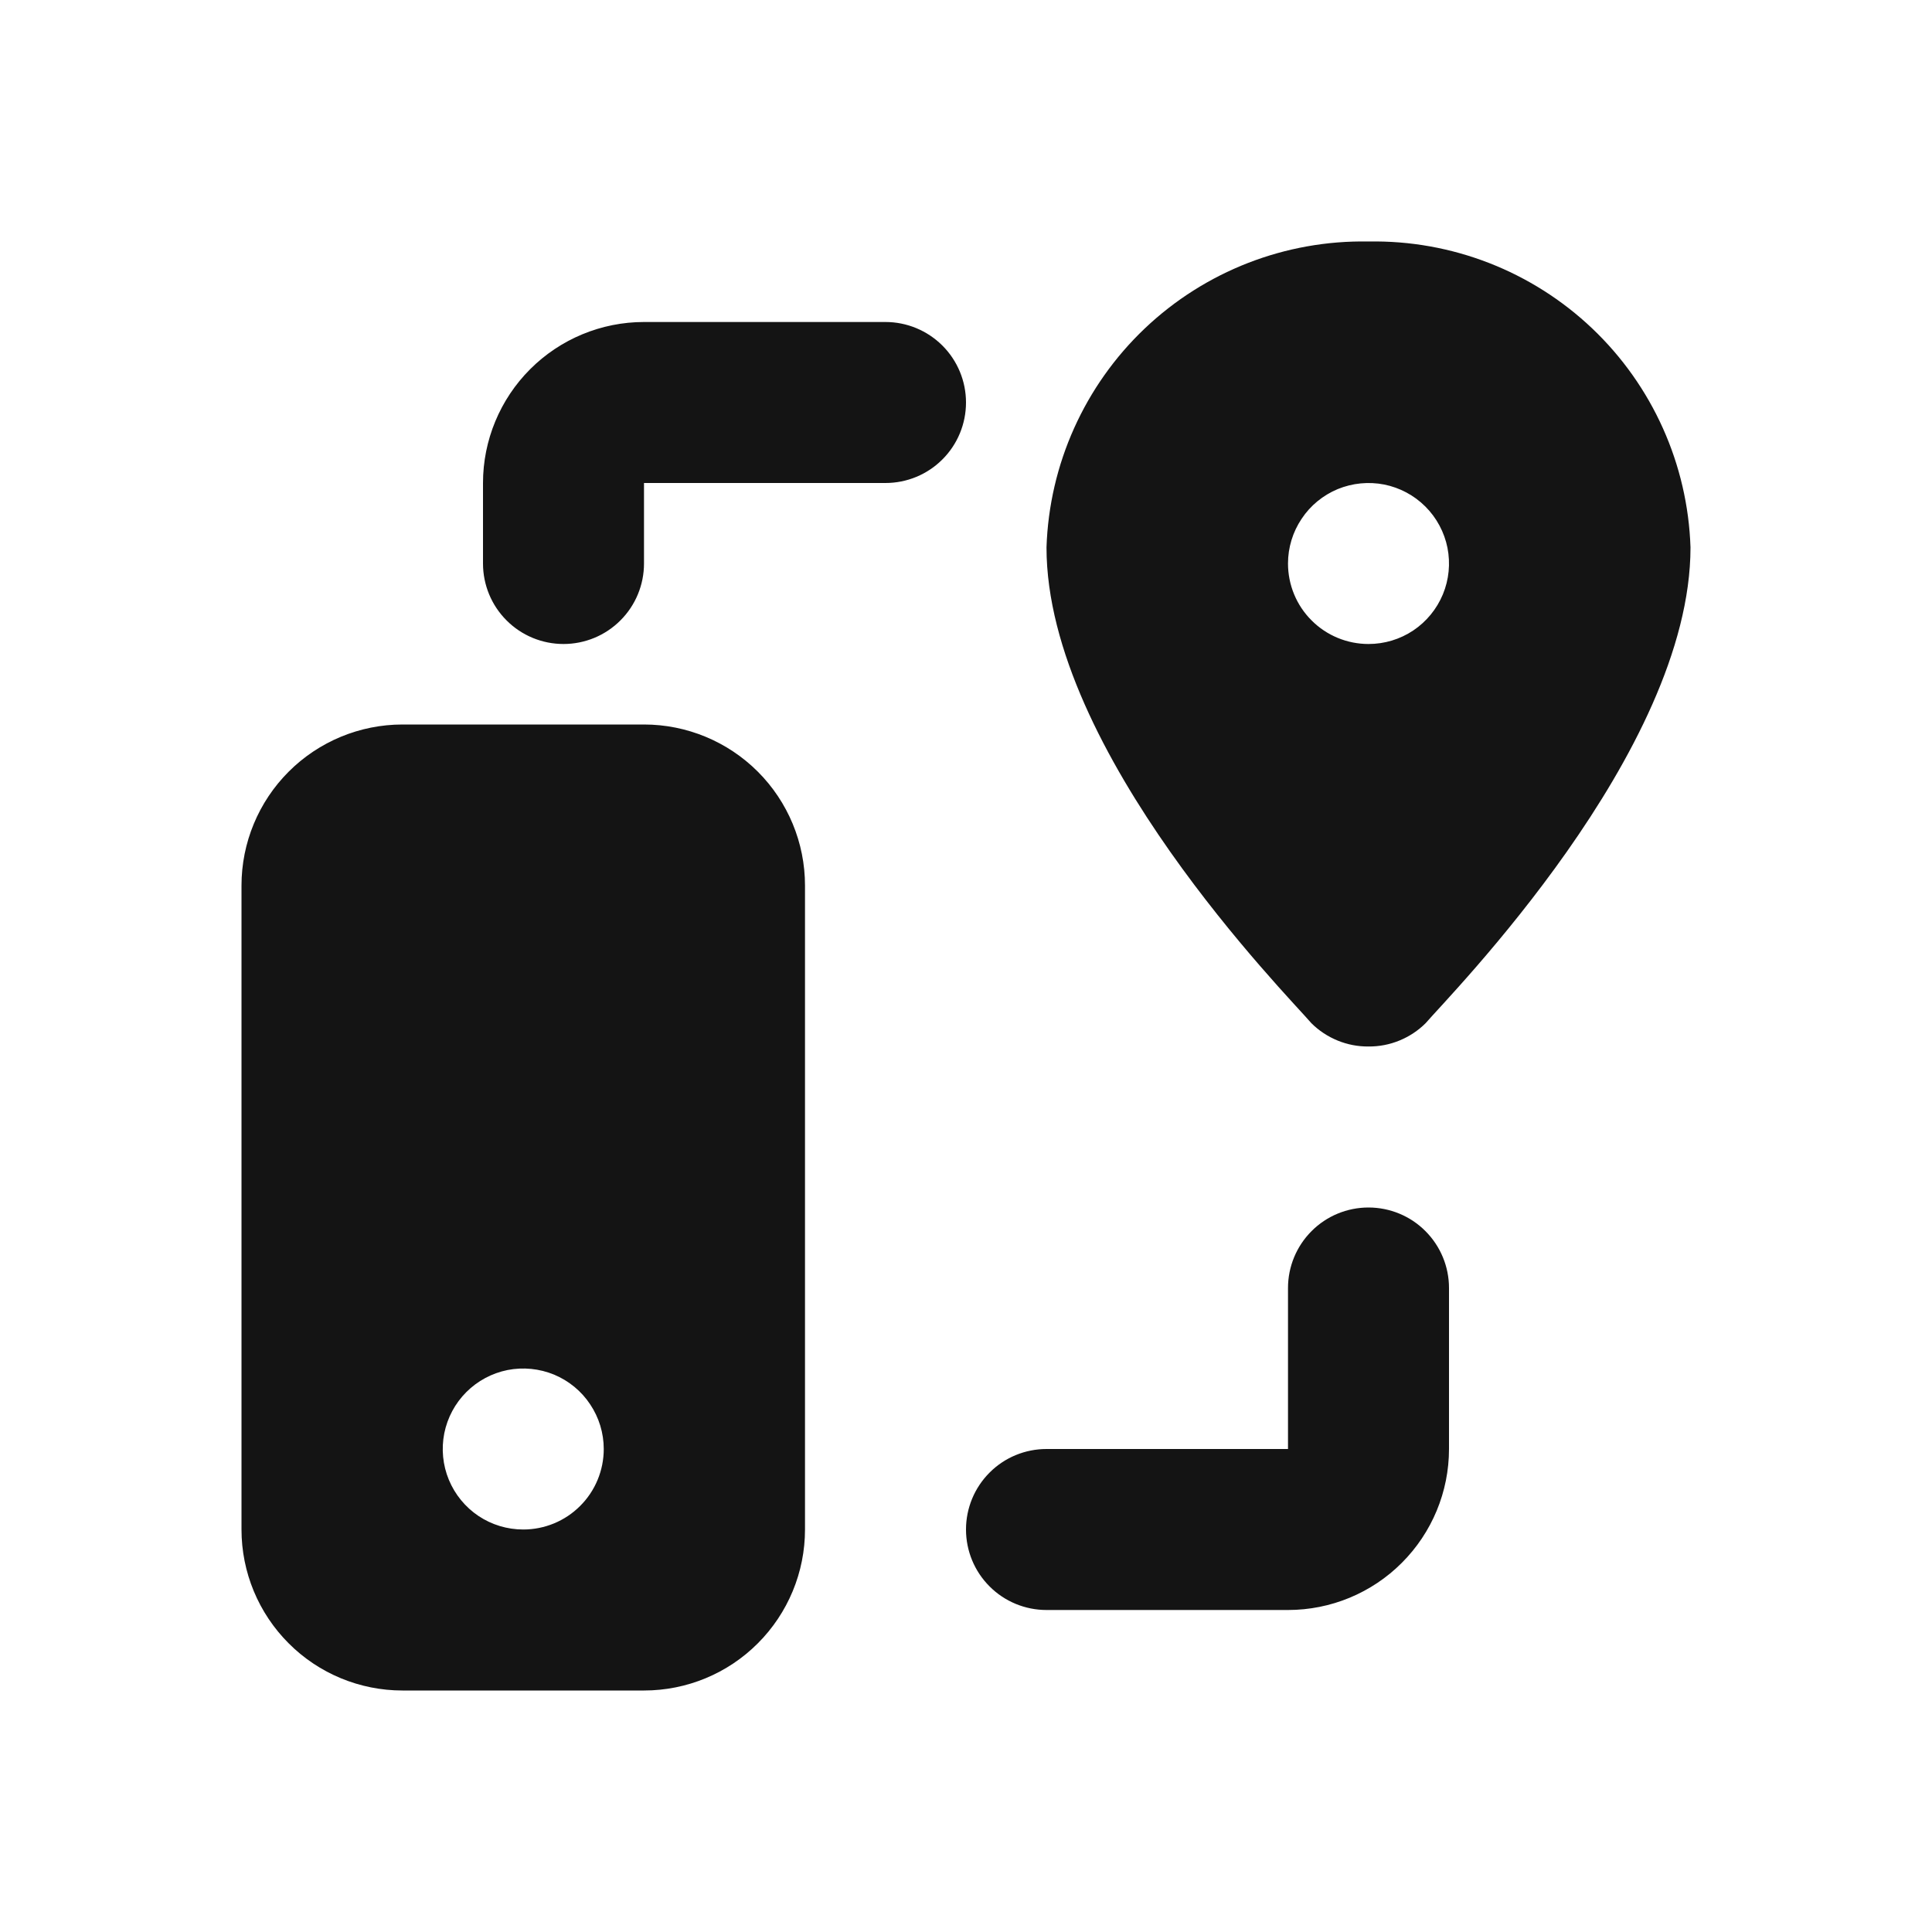 <svg width="24" height="24" viewBox="0 0 24 24" fill="none" xmlns="http://www.w3.org/2000/svg">
<path d="M17 13C17.132 13.001 17.262 12.976 17.384 12.926C17.506 12.876 17.617 12.803 17.71 12.71C18 12.37 21 9.34 21 6.8C20.966 5.768 20.527 4.791 19.779 4.08C19.03 3.369 18.032 2.981 17 3C15.968 2.981 14.97 3.369 14.221 4.08C13.473 4.791 13.034 5.768 13 6.8C13 9.34 16 12.37 16.29 12.71C16.383 12.803 16.494 12.876 16.616 12.926C16.738 12.976 16.868 13.001 17 13ZM16 7C16 6.802 16.059 6.609 16.169 6.445C16.278 6.28 16.435 6.152 16.617 6.076C16.8 6.001 17.001 5.981 17.195 6.019C17.389 6.058 17.567 6.153 17.707 6.293C17.847 6.433 17.942 6.611 17.981 6.805C18.019 6.999 18 7.2 17.924 7.383C17.848 7.566 17.72 7.722 17.556 7.832C17.391 7.942 17.198 8 17 8C16.735 8 16.48 7.895 16.293 7.707C16.105 7.52 16 7.265 16 7ZM17 15C16.735 15 16.48 15.105 16.293 15.293C16.105 15.481 16 15.735 16 16V18H13C12.735 18 12.48 18.105 12.293 18.293C12.105 18.481 12 18.735 12 19C12 19.265 12.105 19.52 12.293 19.707C12.48 19.895 12.735 20 13 20H16C16.53 20 17.039 19.79 17.414 19.414C17.789 19.039 18 18.531 18 18V16C18 15.735 17.895 15.481 17.707 15.293C17.52 15.105 17.265 15 17 15ZM11 4H8C7.47 4 6.961 4.211 6.586 4.586C6.211 4.961 6 5.47 6 6V7C6 7.265 6.105 7.52 6.293 7.707C6.48 7.895 6.735 8 7 8C7.265 8 7.52 7.895 7.707 7.707C7.895 7.52 8 7.265 8 7V6H11C11.265 6 11.52 5.895 11.707 5.707C11.895 5.52 12 5.265 12 5C12 4.735 11.895 4.481 11.707 4.293C11.52 4.106 11.265 4 11 4ZM8 9H5C4.47 9 3.961 9.211 3.586 9.586C3.211 9.961 3 10.47 3 11V19C3 19.531 3.211 20.039 3.586 20.414C3.961 20.79 4.47 21 5 21H8C8.53 21 9.039 20.79 9.414 20.414C9.789 20.039 10 19.531 10 19V11C10 10.47 9.789 9.961 9.414 9.586C9.039 9.211 8.53 9 8 9ZM6.5 19C6.302 19 6.109 18.942 5.944 18.832C5.78 18.722 5.652 18.566 5.576 18.383C5.5 18.2 5.481 17.999 5.519 17.805C5.558 17.611 5.653 17.433 5.793 17.293C5.933 17.153 6.111 17.058 6.305 17.019C6.499 16.981 6.7 17.001 6.883 17.076C7.065 17.152 7.222 17.28 7.331 17.445C7.441 17.609 7.5 17.802 7.5 18C7.5 18.265 7.395 18.52 7.207 18.707C7.02 18.895 6.765 19 6.5 19Z" fill="#141414"/>
</svg>

